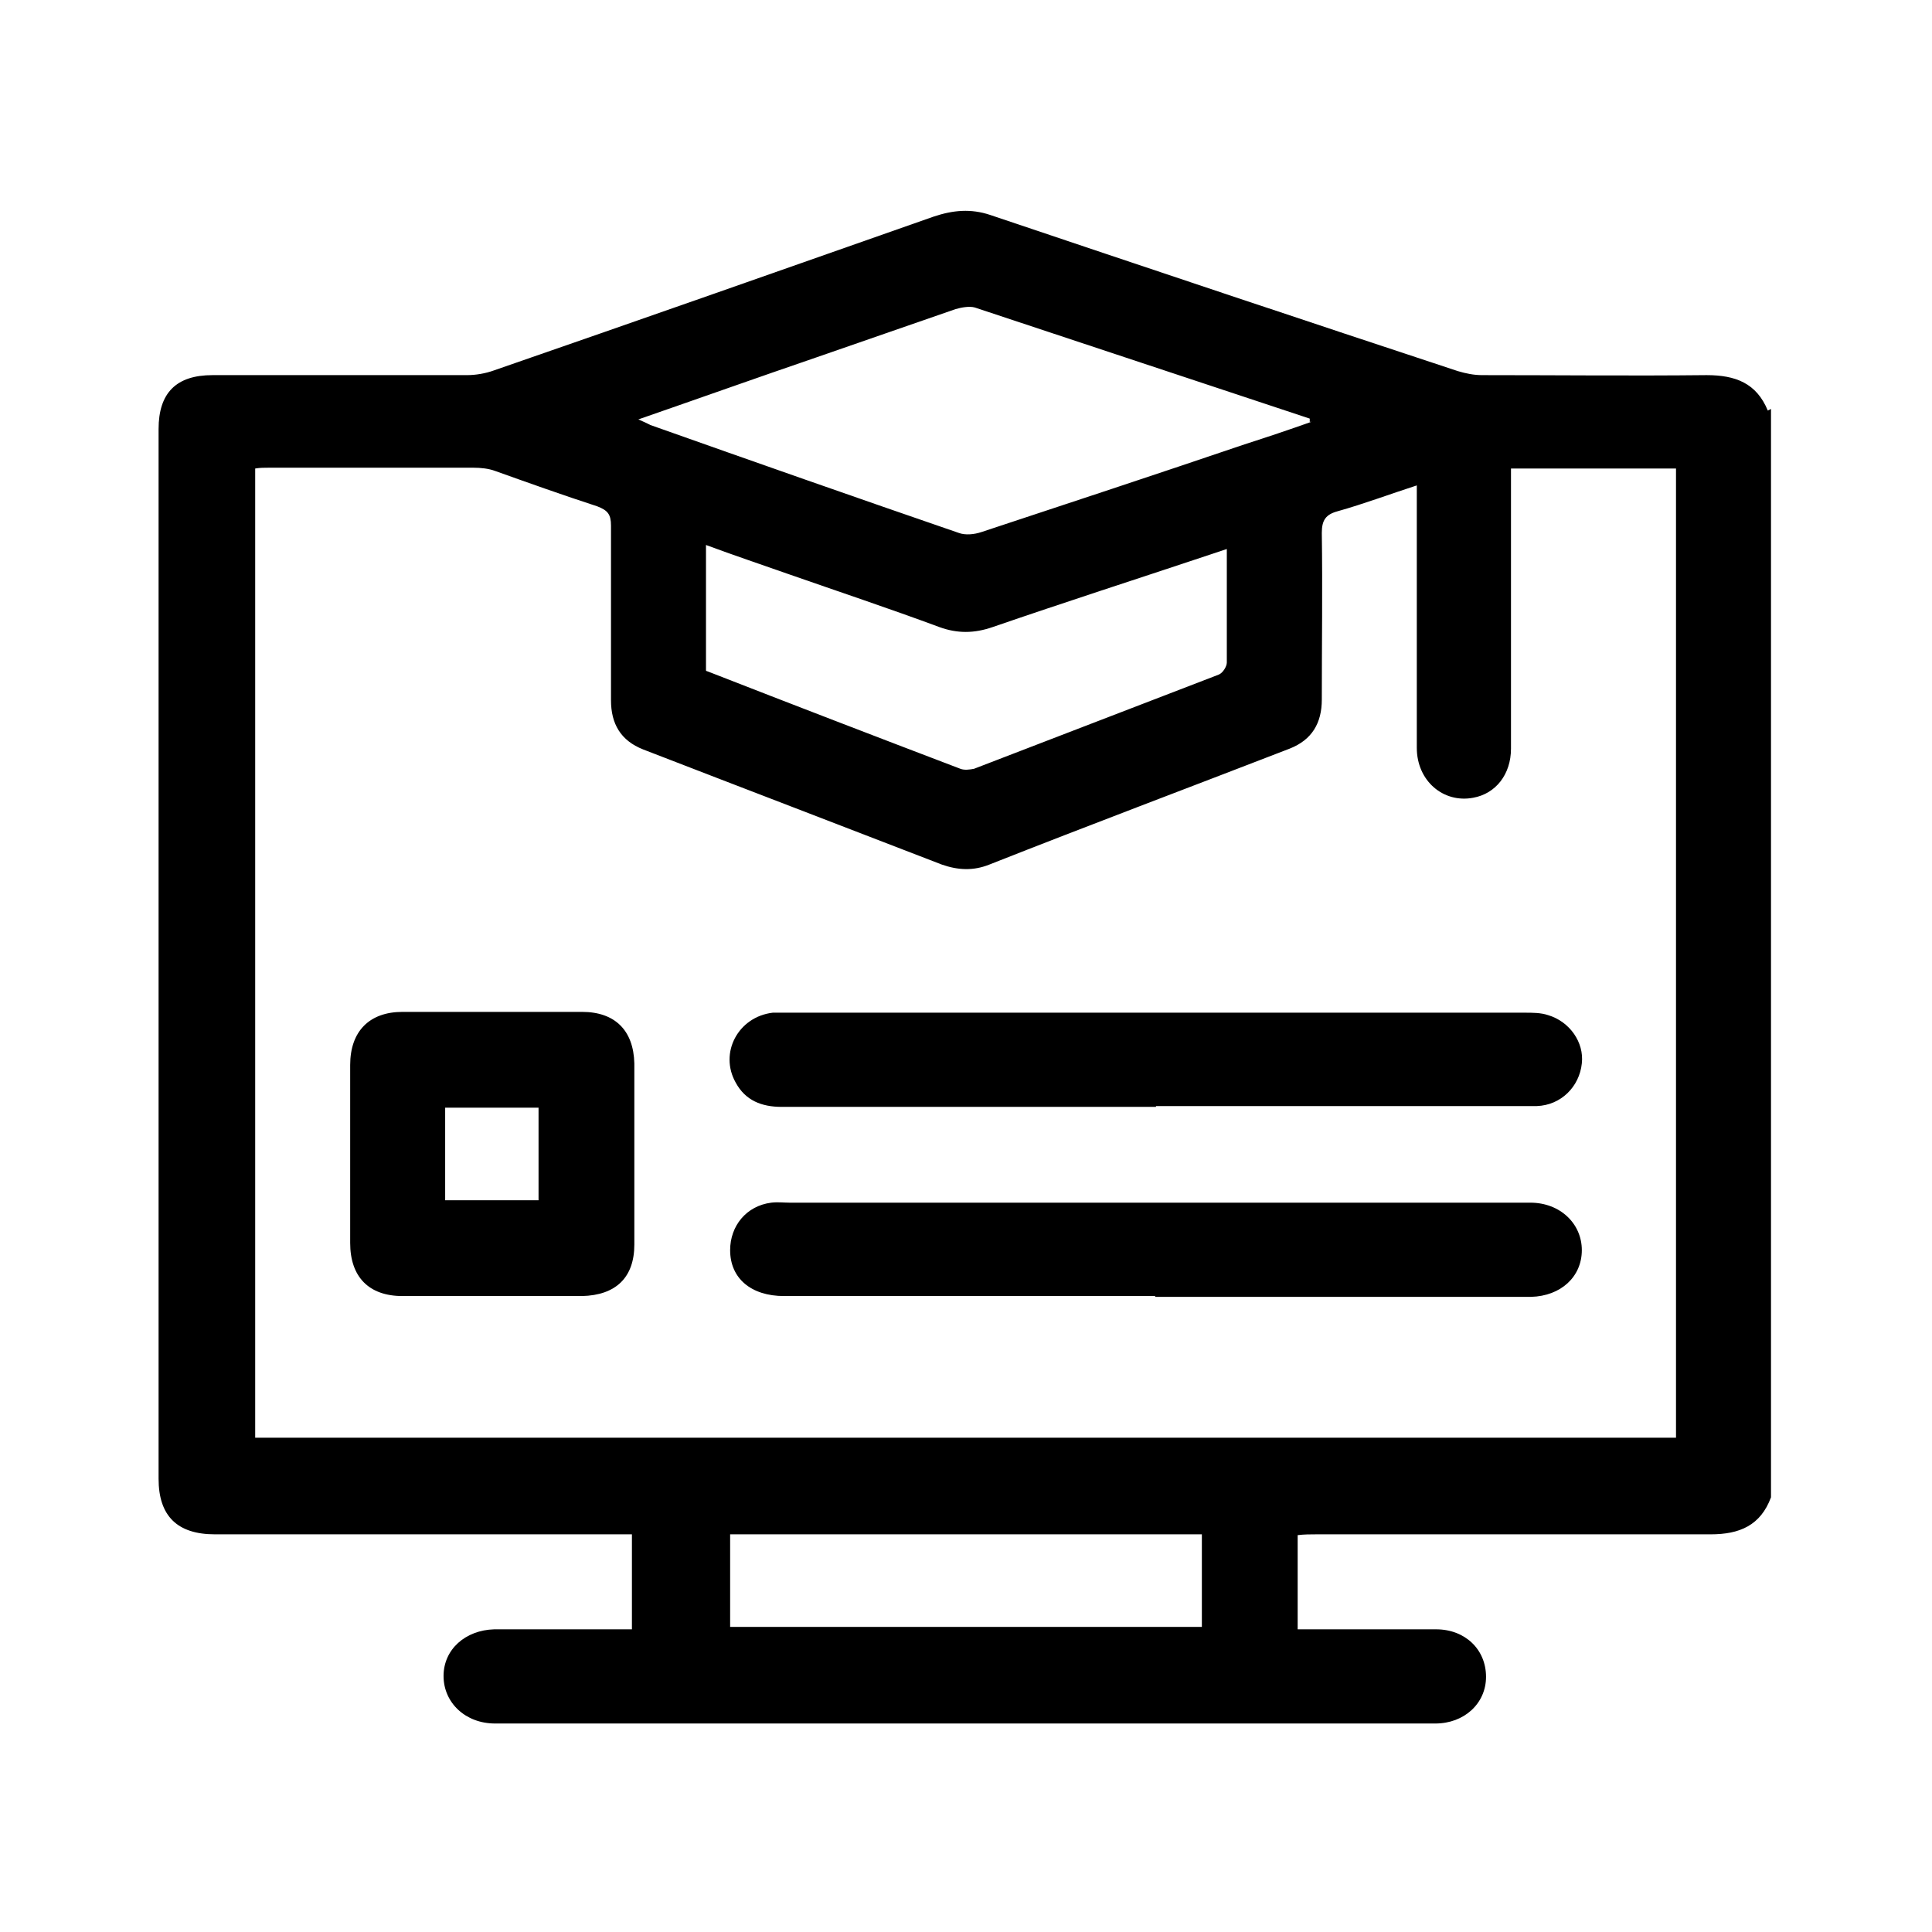 <?xml version="1.0" encoding="UTF-8"?>
<svg id="Layer_1" data-name="Layer 1" xmlns="http://www.w3.org/2000/svg" viewBox="0 0 24 24">
  <path d="m22,5.08v13.52c-.13.35-.39.46-.75.46-1.63,0-3.27,0-4.9,0-.07,0-.15,0-.23.01v1.17c.08,0,.15,0,.22,0,.5,0,1,0,1.5,0,.36,0,.62.25.62.59,0,.33-.27.58-.63.58-3.89,0-7.78,0-11.68,0-.37,0-.64-.26-.64-.59,0-.33.27-.57.63-.58.5,0,1,0,1.5,0,.07,0,.14,0,.21,0v-1.18h-.24c-1.65,0-3.29,0-4.94,0-.47,0-.7-.23-.7-.69,0-4.35,0-8.7,0-13.04,0-.45.22-.67.67-.67,1.05,0,2.11,0,3.16,0,.11,0,.23-.02.34-.06,1.82-.63,3.64-1.27,5.46-1.91.24-.08.46-.1.7-.02,1.93.65,3.87,1.3,5.81,1.94.1.03.2.05.3.05.93,0,1.86.01,2.79,0,.36,0,.62.1.76.44ZM3.18,17.86h17.64V5.82h-2.05c0,.08,0,.15,0,.22,0,1.09,0,2.17,0,3.26,0,.32-.19.56-.47.61-.37.07-.7-.21-.7-.62,0-1.01,0-2.02,0-3.03,0-.07,0-.14,0-.23-.34.11-.66.23-.98.32-.15.04-.2.11-.2.27.01.69,0,1.38,0,2.07,0,.29-.12.5-.4.61-1.24.48-2.49.95-3.73,1.44-.2.08-.39.07-.59,0-1.24-.48-2.47-.95-3.71-1.43-.28-.11-.4-.32-.4-.61,0-.72,0-1.45,0-2.17,0-.14-.04-.19-.17-.24-.43-.14-.85-.29-1.27-.44-.08-.03-.18-.04-.27-.04-.85,0-1.69,0-2.54,0-.06,0-.11,0-.17.01v12.04Zm13.09-12.62s0-.03,0-.04c-1.39-.46-2.77-.92-4.16-1.38-.07-.02-.17,0-.24.02-.58.2-1.15.4-1.73.6-.73.25-1.46.51-2.21.77.07.03.11.05.15.07,1.27.45,2.55.9,3.83,1.34.08.03.19.02.28-.01,1.09-.36,2.18-.72,3.27-1.09.28-.09.55-.18.83-.28Zm-1.03,1.58c-.09.03-.15.05-.21.07-.9.3-1.8.59-2.7.9-.23.08-.44.08-.66,0-.62-.23-1.25-.44-1.88-.66-.34-.12-.67-.23-1.02-.36v1.56s.01.01.02.01c1.05.41,2.09.81,3.14,1.21.05.02.12.01.17,0,1.01-.39,2.03-.78,3.04-1.17.05-.02.1-.1.1-.15,0-.46,0-.92,0-1.41Zm-.31,12.24h-5.86v1.15h5.86v-1.15Z"/>
  <path d="m14.36,13.75c-1.55,0-3.1,0-4.65,0-.25,0-.45-.08-.57-.3-.21-.37.03-.82.46-.87.06,0,.12,0,.18,0,3.05,0,6.11,0,9.16,0,.1,0,.2,0,.29.03.27.08.45.34.42.6-.03.29-.26.52-.56.53-.26,0-.52,0-.78,0-1.32,0-2.63,0-3.95,0Z"/>
  <path d="m14.35,16.1c-1.54,0-3.07,0-4.61,0-.41,0-.67-.22-.67-.57,0-.3.2-.55.51-.59.08-.01.16,0,.23,0,3.03,0,6.05,0,9.08,0,.04,0,.08,0,.12,0,.37,0,.64.26.64.59,0,.33-.26.57-.63.58-1.56,0-3.11,0-4.67,0Z"/>
  <path d="m6.11,16.1c-.37,0-.74,0-1.11,0-.42,0-.65-.24-.65-.66,0-.74,0-1.47,0-2.21,0-.42.24-.66.65-.66.74,0,1.48,0,2.23,0,.41,0,.64.23.65.64,0,.75,0,1.5,0,2.25,0,.41-.23.63-.65.64-.01,0-.03,0-.04,0-.36,0-.72,0-1.07,0Zm.58-2.34h-1.16v1.15h1.16v-1.15Z"/>
</svg>